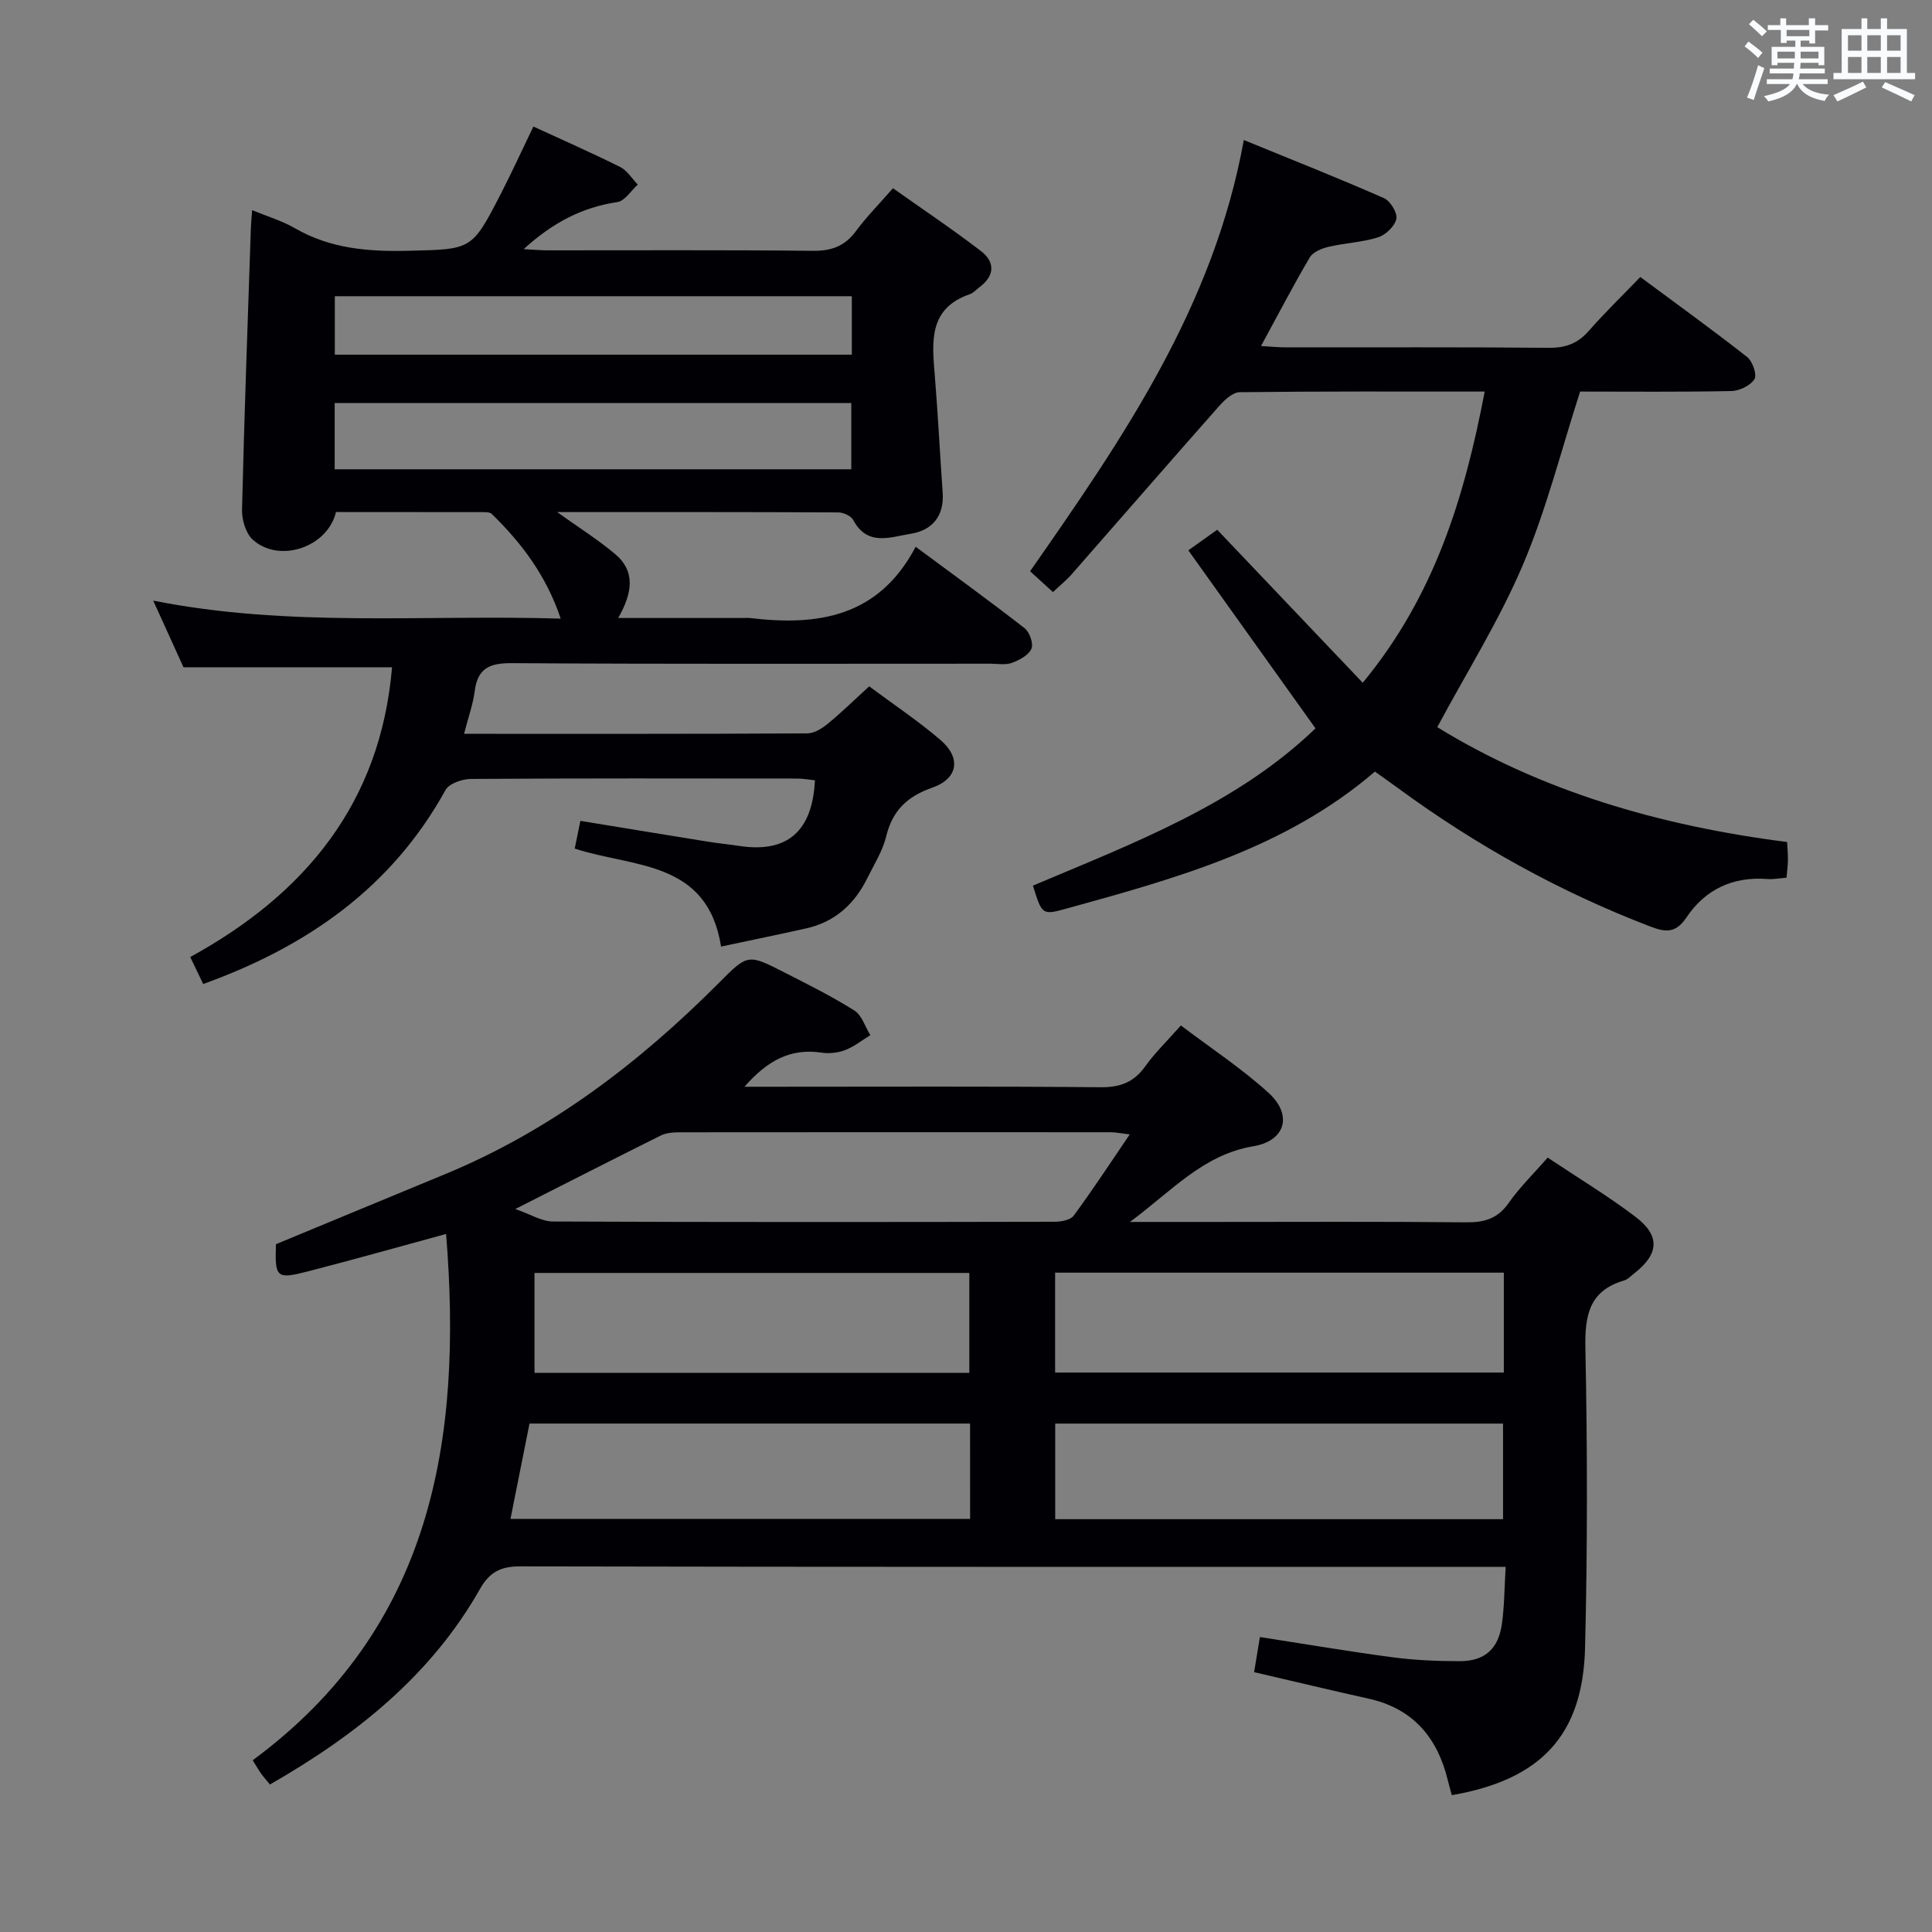 <svg enable-background="new 0 0 400 400" viewBox="0 0 400 400" xmlns="http://www.w3.org/2000/svg"><rect x="0" y="0" width="400" height="400" fill="#808080" stroke="none"/><g fill="#010105"><path d="m320.43 239.67c6.2 4.14 12.46 7.91 18.23 12.3 5.15 3.92 4.79 7.72-.37 11.72-.66.51-1.28 1.2-2.04 1.42-7.27 2.13-8.15 7.26-8.01 14.09.42 20.65.44 41.32-.07 61.96-.45 18.12-9.15 27.32-27.59 30.51-.27-1.02-.58-2.07-.84-3.14-2.16-8.83-7.21-14.8-16.38-16.84-7.75-1.72-15.47-3.58-23.71-5.49.39-2.35.77-4.69 1.2-7.27 9.5 1.47 18.46 3 27.46 4.19 4.6.61 9.28.81 13.92.81 5.15 0 7.99-2.53 8.72-7.68.52-3.7.52-7.48.78-11.85-2.57 0-4.35 0-6.14 0-65.97 0-131.95.04-197.92-.1-4.02-.01-6.33 1.21-8.29 4.67-10.17 17.94-25.64 30.26-43.49 40.49-.65-.79-1.28-1.5-1.84-2.27-.47-.65-.86-1.36-1.73-2.75 37.19-27.42 43.49-66.36 40.04-108.96-9.37 2.55-18.89 5.24-28.47 7.71-6.7 1.73-6.98 1.39-6.76-5.59 11.65-4.82 23.28-9.66 34.92-14.46 21.9-9.04 40.3-23.07 56.88-39.73 5.88-5.91 5.93-5.94 13.52-2.05 4.88 2.49 9.82 4.94 14.44 7.86 1.55.98 2.23 3.36 3.3 5.1-1.72 1.06-3.35 2.37-5.21 3.09-1.49.57-3.31.77-4.89.53-6.4-.97-11.22 1.63-15.95 7.06h5.75c22.66 0 45.32-.11 67.97.1 4.08.04 6.9-1.03 9.26-4.34 2.02-2.82 4.55-5.26 7.37-8.45 6.19 4.69 12.57 8.88 18.15 13.95 5.01 4.56 3.55 9.93-3.15 11.06-10.4 1.75-16.78 9.18-25.55 15.67h16.57c17.66 0 35.32-.1 52.98.08 3.81.04 6.57-.73 8.86-4 2.26-3.23 5.15-6.04 8.08-9.4zm-9.08 23.82c-31.23 0-61.93 0-92.9 0v20.68h92.9c0-7.02 0-13.62 0-20.68zm-204.66-13.18c3.14 1.09 5.46 2.58 7.78 2.59 34.62.15 69.24.12 103.86.05 1.35 0 3.29-.34 3.96-1.25 3.89-5.28 7.49-10.77 11.61-16.83-1.97-.24-2.91-.44-3.85-.45-29.79-.02-59.59-.02-89.38.01-1.3 0-2.74.11-3.87.67-9.64 4.8-19.23 9.7-30.11 15.21zm3.97 33.92h90.03c0-7.11 0-13.86 0-20.68-30.14 0-59.96 0-90.03 0zm107.81 30.3h92.72c0-6.64 0-13.15 0-19.79-31.1 0-61.8 0-92.72 0zm-17.63-19.8c-30.71 0-60.95 0-91.21 0-1.35 6.75-2.63 13.19-3.94 19.74h95.16c-.01-6.66-.01-12.96-.01-19.74z"/><path d="m96.08 151.93c24.1 0 47.58.04 71.06-.09 1.44-.01 3.07-1.03 4.26-2.01 2.82-2.31 5.43-4.88 8.56-7.73 4.98 3.71 10.09 7.12 14.73 11.08 4.35 3.72 3.69 8.02-1.68 9.9-5.21 1.82-8.25 4.76-9.55 10.14-.73 3-2.5 5.76-3.89 8.59-2.64 5.36-6.7 9.07-12.65 10.4-5.64 1.26-11.3 2.42-17.63 3.77-2.84-17.94-18.18-16.32-30.3-20.29.37-1.83.72-3.54 1.17-5.74 8.93 1.46 17.7 2.91 26.47 4.32 2.13.34 4.29.54 6.42.87 9.88 1.51 15.16-2.95 15.67-13.59-1.23-.12-2.48-.36-3.73-.36-22.49-.02-44.99-.07-67.48.08-1.81.01-4.53.95-5.28 2.31-11.14 20.2-28.64 32.39-50.16 40.15-.73-1.52-1.57-3.28-2.68-5.59 23.91-13.1 39.41-31.98 41.78-59.99-14.31 0-28.47 0-43.18 0-1.73-3.8-3.77-8.3-6.27-13.8 28.2 5.61 55.91 2.86 84.37 3.73-3-8.93-8.1-15.65-14.27-21.67-.39-.38-1.25-.38-1.89-.38-10.15-.02-20.3-.02-30.37-.02-1.74 7.34-11.78 10.67-17.24 5.71-1.45-1.32-2.26-4.11-2.21-6.19.46-19.45 1.18-38.9 1.83-58.35.03-.98.14-1.97.26-3.67 3.17 1.31 6.19 2.2 8.84 3.73 7.36 4.26 15.26 4.89 23.54 4.68 13.03-.32 13.08-.07 19.07-11.71 2.35-4.58 4.49-9.26 6.78-14.01 6 2.76 12.05 5.42 17.96 8.37 1.46.73 2.45 2.4 3.66 3.65-1.41 1.26-2.68 3.39-4.24 3.62-7.3 1.08-13.38 4.26-19.39 9.74 2.13.11 3.53.25 4.92.25 18.33.01 36.66-.1 54.98.1 3.87.04 6.6-.98 8.89-4.08 2.16-2.92 4.75-5.54 7.67-8.88 6.18 4.38 12.36 8.51 18.24 13.03 2.92 2.25 2.85 5.09-.32 7.45-.67.5-1.26 1.2-2.01 1.46-8.54 2.94-7.83 9.79-7.26 16.72.66 8.11 1.07 16.25 1.64 24.37.34 4.84-2.17 7.81-6.6 8.51-4.13.65-8.95 2.7-11.9-2.82-.46-.86-2.02-1.59-3.08-1.6-19.15-.1-38.29-.07-58.24-.07 4.42 3.16 8.4 5.67 11.97 8.66 4.35 3.64 3.58 8.16.67 13.27h25.83c.5 0 1.01-.05 1.5.01 13.99 1.67 26.59-.17 34.26-14.76 8.08 5.99 15.42 11.3 22.55 16.86 1.04.81 1.88 3.22 1.41 4.27-.59 1.33-2.5 2.35-4.05 2.91-1.33.49-2.96.17-4.46.17-32.99 0-65.98.1-98.97-.11-4.57-.03-7.14.93-7.77 5.74-.35 2.76-1.33 5.45-2.21 8.89zm80.17-68.49c-35.89 0-71.44 0-106.96 0v13.72h106.96c0-4.85 0-9.28 0-13.72zm.11-22.11c-35.99 0-71.52 0-107.04 0v12.1h107.04c0-4.16 0-7.93 0-12.1z"/><path d="m307.39 81.07c-17.46 0-34.1-.07-50.73.13-1.42.02-3.1 1.57-4.2 2.81-10.25 11.59-20.39 23.27-30.59 34.9-1.08 1.23-2.37 2.26-3.87 3.67-1.58-1.44-3-2.73-4.73-4.31 19.12-27.41 37.97-54.67 44.25-89.28 10.24 4.19 19.71 7.94 29.03 12.04 1.31.58 2.81 3.06 2.55 4.29-.33 1.52-2.21 3.32-3.8 3.82-3.28 1.04-6.85 1.16-10.23 1.96-1.42.33-3.24 1.08-3.9 2.2-3.44 5.84-6.56 11.86-10.09 18.34 1.99.11 3.56.28 5.12.28 18.16.02 36.32-.08 54.48.09 3.47.03 5.96-.89 8.23-3.47 3.29-3.75 6.88-7.23 10.7-11.19 7.61 5.65 14.98 10.96 22.13 16.58 1.11.88 2.07 3.67 1.5 4.57-.84 1.33-3.1 2.43-4.77 2.46-10.48.22-20.97.11-31.32.11-3.93 12.15-6.98 24.43-11.87 35.92s-11.62 22.19-17.71 33.56c21.43 13.19 46.04 20.43 72.43 23.78.06 1.19.19 2.44.17 3.69-.01 1.14-.17 2.28-.29 3.7-1.44.11-2.73.36-3.99.27-7.12-.55-12.83 2.15-16.73 7.96-2.18 3.25-4.26 3.11-7.42 1.9-18.75-7.17-36.13-16.82-52.3-28.68-1.46-1.07-2.94-2.11-4.78-3.42-18.44 15.85-41.07 22.07-63.69 28.32-5.21 1.44-5.22 1.39-7.11-4.71 20.77-8.79 42.15-16.8 58.5-32.56-8.73-12.22-17.39-24.34-26.33-36.86 2.67-1.9 4.49-3.2 5.98-4.26 10.04 10.56 19.86 20.88 30.13 31.68 14.86-18.01 21.03-38.25 25.25-60.29z"/></g><path d="m361.2 9.6.8-1c.9.7 1.9 1.4 2.9 2.3l-.9 1.1c-1-1-2-1.8-2.8-2.4zm.5 10.6c.9-2.1 1.6-4.3 2.3-6.7.4.2.8.4 1.3.6-.7 2.1-1.5 4.3-2.2 6.6zm.4-15.2.9-.9c1 .8 2 1.6 2.8 2.4l-1 1c-.9-.9-1.8-1.7-2.7-2.5zm12.5-1.2h1.2v1.4h2.7v1.1h-2.7v2.7h-1.2v-.6h-1.8v1.3h4.9v3.8h-1.2v-.5h-3.7c0 .4-.1.9-.1 1.2h5.1v1h-5.2c0 .5-.1.9-.2 1.2h6v1h-5.2c1.1 1.3 2.9 2 5.5 2.2-.4.4-.7.8-.9 1.3-2.9-.5-4.8-1.6-5.7-3.5h-.1c-.8 1.7-2.7 2.9-5.9 3.6-.2-.4-.6-.8-.9-1.1 2.8-.6 4.6-1.4 5.4-2.5h-4.8v-1h5.3c.1-.3.2-.7.2-1.2h-4.9v-1h5c0-.4 0-.8.1-1.2h-3.5v.5h-1.2v-3.8h4.9v-1.3h-1.8v.5h-1.2v-2.7h-2.7v-1h2.6v-1.4h1.2v1.4h4.7v-1.4zm-6.6 8.3h3.6c0-.4 0-.9 0-1.4h-3.6zm1.9-4.6h4.7v-1.3h-4.7zm6.6 3.2h-3.7v1.4h3.7z" fill="#fafbfc"/><path d="m385.3 3.8h1.3v2.2h2.8v-2.2h1.3v2.2h4.1v9.1h1.7v1.3h-16.9v-1.3h1.7v-9.1h4.1v-2.2zm.4 13.1.7 1.2c-1.8.9-3.8 1.9-6 2.9-.2-.4-.5-.8-.8-1.3 2.3-1 4.3-1.9 6.1-2.8zm-3.1-6.4h2.8v-3.2h-2.8zm0 4.6h2.8v-3.3h-2.8zm4-4.6h2.8v-3.2h-2.8zm0 4.6h2.8v-3.3h-2.8zm3.7 1.9c2.1.9 4.1 1.8 6.1 2.7l-.7 1.3c-2.2-1.1-4.2-2-6.1-2.9zm3.2-9.7h-2.8v3.2h2.8zm-2.8 7.8h2.8v-3.3h-2.8z" fill="#fafbfc"/></svg>